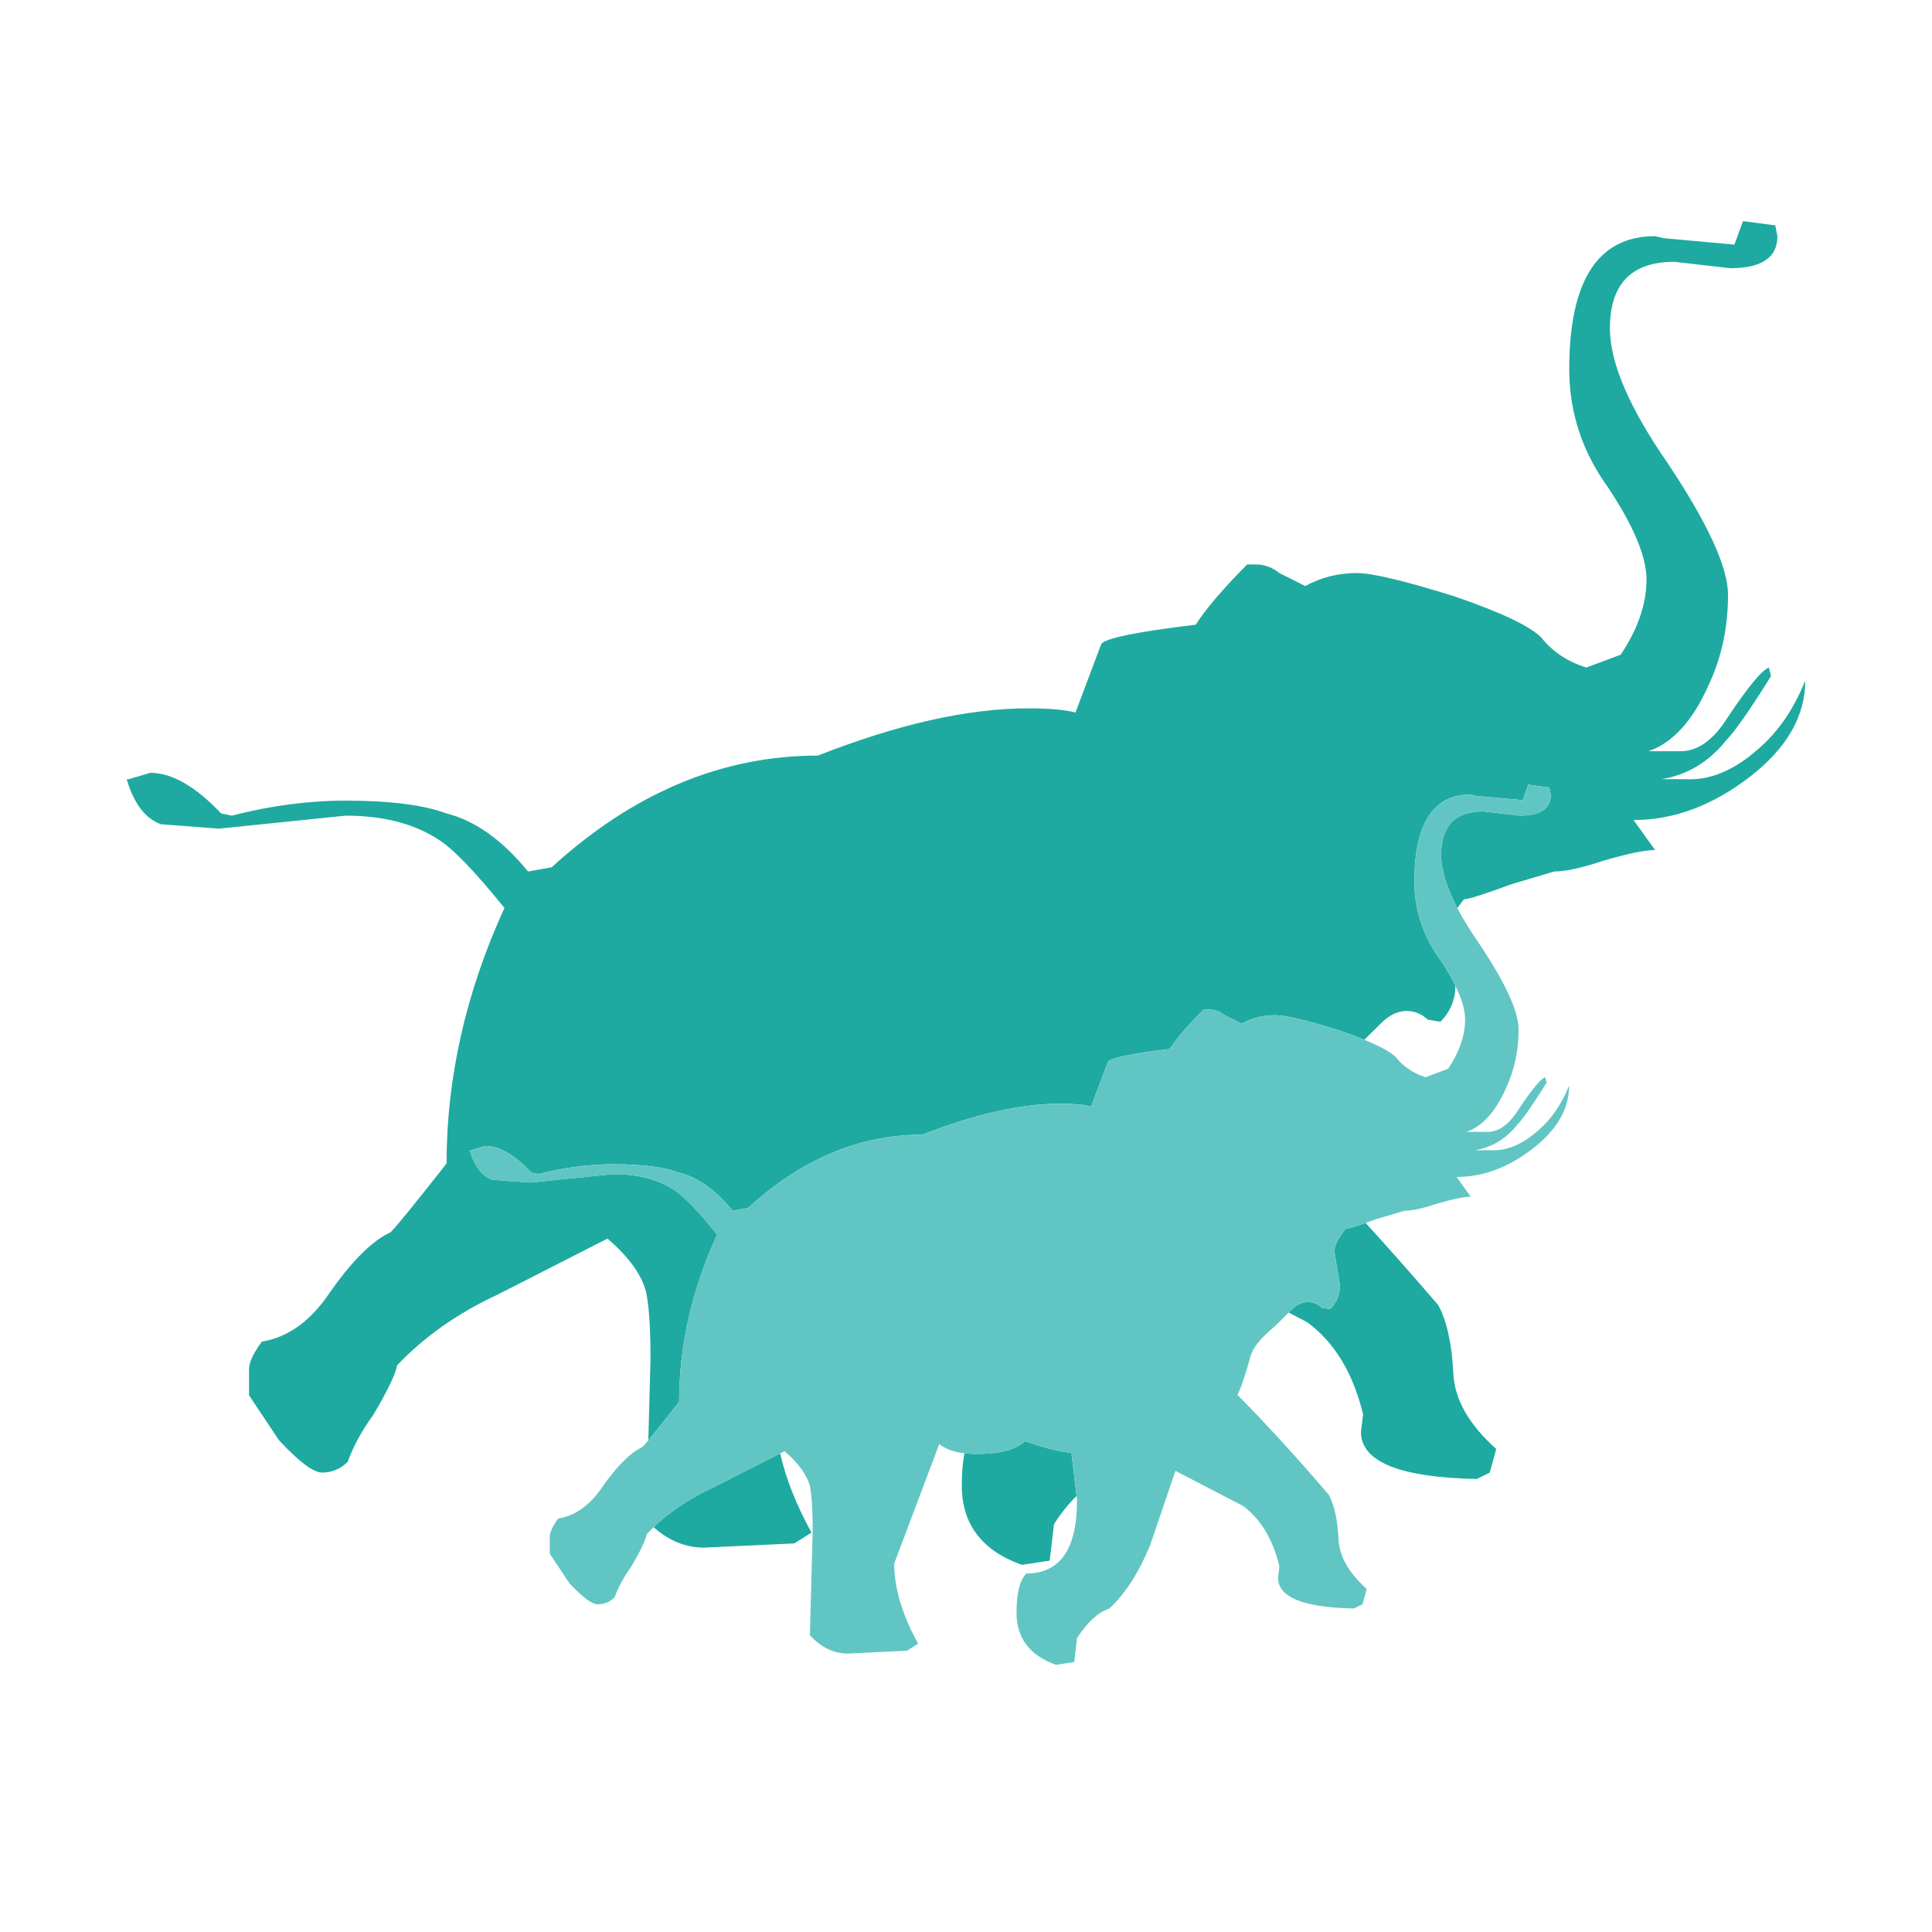 <?xml version="1.0" encoding="utf-8"?>
<!-- Generator: Adobe Illustrator 16.0.0, SVG Export Plug-In . SVG Version: 6.00 Build 0)  -->
<!DOCTYPE svg PUBLIC "-//W3C//DTD SVG 1.1//EN" "http://www.w3.org/Graphics/SVG/1.1/DTD/svg11.dtd">
<svg version="1.1" id="Layer_1" xmlns="http://www.w3.org/2000/svg" xmlns:xlink="http://www.w3.org/1999/xlink" x="0px" y="0px"
	 width="300px" height="300px" viewBox="0 0 300 300" enable-background="new 0 0 300 300" xml:space="preserve">
<g>
	<path fill-rule="evenodd" clip-rule="evenodd" fill="#1EAAA0" d="M100.673,223.655l0.34-12.653c0-4.679-0.227-8.128-0.68-10.346
		c-0.664-2.672-2.664-5.448-5.999-8.331l-17.001,8.671c-6.217,2.882-11.439,6.55-15.665,11.002c-0.227,1.327-1.449,3.878-3.667,7.65
		c-1.781,2.444-3.117,4.89-4.007,7.335c-1.101,1.116-2.429,1.676-3.983,1.676c-1.344,0-3.57-1.668-6.679-5.004l-4.663-6.994v-4.008
		c0-1.101,0.664-2.542,1.992-4.323c3.999-0.663,7.448-3.108,10.346-7.334c3.546-5.116,6.768-8.339,9.666-9.666
		c0.891-0.891,3.781-4.444,8.67-10.662c0-13.342,2.996-26.569,8.986-39.685c-4.663-5.764-8.104-9.317-10.322-10.662
		c-3.772-2.444-8.549-3.667-14.329-3.667l-19.672,2.016l-9.01-0.68c-2.445-0.891-4.218-3.222-5.319-6.995h0.316L23.344,120
		c3.335,0,7.002,2.104,11.002,6.314l1.651,0.34c6.007-1.554,11.9-2.332,17.681-2.332c6.881,0,12.103,0.664,15.665,1.992
		c4.436,1.117,8.654,4.121,12.653,9.011l3.667-0.656c12.678-11.561,26.456-17.341,41.336-17.341
		c12.451-4.89,23.339-7.335,32.666-7.335c3.335,0,5.779,0.219,7.334,0.656l4.008-10.662c0.664-0.89,5.553-1.886,14.669-2.987
		c1.554-2.444,4.218-5.562,7.99-9.351h1.336c1.327,0,2.55,0.445,3.667,1.336l4.008,2.016c2.445-1.344,5.107-2.016,7.99-2.016
		c2.444,0,7.553,1.223,15.324,3.668c7.108,2.444,11.553,4.558,13.334,6.339c1.78,2.218,4.112,3.772,6.994,4.662l5.344-1.991
		c2.671-3.999,4.007-7.885,4.007-11.657c0-3.562-2-8.347-5.999-14.354c-3.999-5.554-5.998-11.657-5.998-18.313
		c0-13.778,4.443-20.668,13.333-20.668l1.336,0.315l10.978,0.996l1.336-3.644l5.003,0.656l0.34,1.676
		c0,3.319-2.445,4.979-7.334,4.979l-8.671-0.996c-6.671,0-10.006,3.448-10.006,10.346c0,5.327,3.003,12.321,9.01,20.983
		c6.218,9.343,9.326,16.127,9.326,20.353c0,5.101-0.995,9.764-2.987,13.989c-2.444,5.554-5.562,8.994-9.351,10.322h5.003
		c2.672,0,5.116-1.772,7.335-5.319c3.108-4.663,5.222-7.221,6.339-7.675l0.34,1.336c-3.335,5.344-5.667,8.679-6.994,10.007
		c-2.672,3.335-6.007,5.334-10.006,5.998h3.667c3.772,0.228,7.545-1.327,11.317-4.662c3.125-2.672,5.57-6.227,7.335-10.662
		c0,5.553-2.882,10.549-8.646,14.984c-5.78,4.453-11.787,6.679-18.021,6.679l3.352,4.664c-1.555,0-4.226,0.55-8.015,1.65
		c-3.336,1.117-5.886,1.677-7.65,1.677l-6.679,1.991c-4.226,1.554-6.671,2.331-7.335,2.331c-0.389,0.47-0.729,0.932-1.02,1.385
		c-1.685-3.238-2.526-5.999-2.526-8.282c0-4.501,2.187-6.751,6.558-6.751l5.684,0.655c3.189,0,4.784-1.093,4.784-3.278l-0.219-1.093
		l-3.279-0.438l-0.85,2.404l-7.213-0.656l-0.874-0.218c-5.829,0-8.744,4.509-8.744,13.527c0,4.372,1.313,8.379,3.935,12.021
		c1.005,1.49,1.813,2.875,2.429,4.153c-0.016,2.186-0.793,4.048-2.331,5.586l-1.991-0.34c-0.891-0.891-2-1.336-3.328-1.336
		c-1.344,0-2.68,0.672-4.007,2.016l-2.478,2.453c-1.101-0.453-2.363-0.923-3.788-1.408c-5.101-1.604-8.452-2.404-10.056-2.404
		c-1.877,0-3.618,0.437-5.221,1.312l-2.623-1.312c-0.729-0.583-1.53-0.874-2.404-0.874h-0.875c-2.477,2.477-4.226,4.517-5.246,6.12
		c-5.958,0.729-9.155,1.384-9.593,1.967l-2.623,6.971c-1.021-0.292-2.622-0.438-4.809-0.438c-6.104,0-13.236,1.603-21.396,4.809
		c-9.747,0-18.766,3.789-27.056,11.366l-2.404,0.438c-2.623-3.206-5.392-5.174-8.306-5.902c-2.332-0.874-5.748-1.312-10.249-1.312
		c-3.789,0-7.65,0.511-11.584,1.53l-1.093-0.219c-2.606-2.769-5.003-4.152-7.189-4.152l-2.186,0.655h-0.218
		c0.729,2.478,1.894,4.007,3.497,4.59l5.877,0.438l12.896-1.312c3.773,0,6.897,0.802,9.375,2.404
		c1.457,0.875,3.716,3.198,6.776,6.971c-3.935,8.598-5.902,17.26-5.902,25.986C103.223,220.515,101.628,222.506,100.673,223.655z
		 M167.17,232.302c-1.182,1.133-2.348,2.582-3.497,4.347l-0.681,5.684l-4.322,0.656c-6.217-2.219-9.326-6.331-9.326-12.338
		c0-1.927,0.138-3.586,0.413-4.979c0.616,0.065,1.279,0.098,1.992,0.098c3.498,0,5.967-0.656,7.408-1.967
		c3.496,1.165,5.9,1.748,7.213,1.748L167.17,232.302z M101.499,237.135c2.558-2.445,5.626-4.493,9.205-6.145l10.443-5.295
		c0.874,3.87,2.494,7.967,4.857,12.289l-2.672,1.676l-13.989,0.656C106.478,240.316,103.863,239.256,101.499,237.135z
		 M200.104,203.813l0.315-0.316c0.874-0.874,1.749-1.311,2.622-1.311c0.875,0,1.604,0.291,2.187,0.874l1.312,0.219
		c1.02-1.021,1.53-2.259,1.53-3.716l-0.875-5.246c0-0.874,0.583-2.04,1.749-3.497c0.34,0,1.376-0.308,3.108-0.924
		c3.563,3.902,7.318,8.152,11.27,12.751c1.344,2.444,2.129,6.007,2.355,10.687c0.211,3.999,2.429,7.885,6.654,11.657l-0.995,3.668
		l-1.991,0.995c-12.015-0.227-18.021-2.671-18.021-7.335l0.341-2.671c-1.555-6.444-4.445-11.221-8.671-14.329L200.104,203.813z"/>
	<path fill-rule="evenodd" clip-rule="evenodd" fill="#61C6C3" d="M211.857,161.457c2.494,1.021,4.137,1.935,4.93,2.745
		c1.166,1.457,2.697,2.477,4.591,3.06l3.497-1.312c1.749-2.623,2.624-5.173,2.624-7.65c0-1.441-0.502-3.182-1.507-5.222
		c-0.615-1.278-1.424-2.663-2.429-4.153c-2.622-3.643-3.935-7.649-3.935-12.021c0-9.019,2.915-13.527,8.744-13.527l0.874,0.218
		l7.213,0.656l0.85-2.404l3.279,0.438l0.219,1.093c0,2.186-1.595,3.278-4.784,3.278l-5.684-0.655c-4.371,0-6.558,2.25-6.558,6.751
		c0,2.283,0.842,5.044,2.526,8.282c0.891,1.7,2.016,3.529,3.376,5.488c4.08,6.104,6.12,10.541,6.12,13.31
		c0,3.352-0.656,6.412-1.968,9.18c-1.603,3.627-3.643,5.878-6.12,6.752h3.278c1.749,0,3.353-1.165,4.81-3.497
		c2.023-3.044,3.4-4.712,4.129-5.003l0.219,0.874c-2.187,3.481-3.708,5.659-4.566,6.533c-1.749,2.187-3.935,3.498-6.558,3.935h2.404
		c2.478,0.146,4.946-0.874,7.407-3.06c2.041-1.749,3.644-4.072,4.81-6.971c0,3.627-1.895,6.897-5.684,9.813
		c-3.772,2.914-7.699,4.371-11.778,4.371l2.186,3.061c-1.021,0-2.769,0.364-5.246,1.093c-2.186,0.729-3.861,1.093-5.027,1.093
		l-4.348,1.287c-0.631,0.227-1.198,0.429-1.7,0.606c-1.732,0.616-2.769,0.924-3.108,0.924c-1.166,1.457-1.749,2.623-1.749,3.497
		l0.875,5.246c0,1.457-0.511,2.695-1.53,3.716l-1.312-0.219c-0.583-0.583-1.312-0.874-2.187-0.874c-0.873,0-1.748,0.437-2.622,1.311
		l-0.315,0.316l-2.09,2.088c-2.314,1.879-3.618,3.546-3.909,5.004c-0.875,3.061-1.53,4.954-1.968,5.683
		c4.21,4.227,8.938,9.391,14.184,15.495c0.874,1.603,1.385,3.935,1.53,6.994c0.146,2.623,1.603,5.174,4.372,7.65l-0.656,2.381
		l-1.312,0.655c-7.868-0.146-11.804-1.74-11.804-4.784l0.219-1.749c-1.02-4.226-2.906-7.358-5.658-9.398l-10.492-5.44l-3.935,11.561
		c-1.733,4.226-3.837,7.496-6.314,9.812c-1.749,0.583-3.425,2.113-5.028,4.59l-0.436,3.717l-2.842,0.437
		c-4.08-1.457-6.121-4.153-6.121-8.087c0-3.044,0.51-5.076,1.531-6.096c5.245,0,7.867-3.79,7.867-11.367l-0.072-0.655l-0.801-6.752
		c-1.313,0-3.717-0.583-7.213-1.748c-1.441,1.311-3.91,1.967-7.408,1.967c-0.713,0-1.376-0.032-1.992-0.098
		c-1.651-0.21-2.955-0.688-3.91-1.433l-6.994,18.556c0,3.772,1.238,7.917,3.715,12.435l-1.748,1.093l-9.157,0.438
		c-2.186,0-4.153-0.947-5.901-2.842l0.437-16.369c0-3.061-0.146-5.319-0.437-6.776c-0.437-1.732-1.749-3.546-3.935-5.44l-0.68,0.364
		l-10.443,5.295c-3.578,1.651-6.646,3.699-9.205,6.145c-0.373,0.356-0.729,0.712-1.069,1.068c-0.146,0.874-0.939,2.55-2.38,5.027
		c-1.166,1.604-2.04,3.206-2.623,4.809c-0.729,0.713-1.603,1.069-2.623,1.069c-0.875,0-2.332-1.085-4.372-3.255l-3.06-4.59v-2.623
		c0-0.729,0.437-1.676,1.312-2.842c2.623-0.437,4.881-2.04,6.776-4.809c2.332-3.336,4.437-5.44,6.314-6.314
		c0.178-0.179,0.478-0.519,0.898-1.021c0.956-1.149,2.55-3.141,4.785-5.975c0-8.727,1.967-17.389,5.902-25.986
		c-3.06-3.772-5.319-6.096-6.776-6.971c-2.478-1.603-5.602-2.404-9.375-2.404l-12.896,1.312l-5.877-0.438
		c-1.603-0.583-2.769-2.112-3.497-4.59h0.218l2.186-0.655c2.186,0,4.583,1.384,7.189,4.152l1.093,0.219
		c3.934-1.02,7.796-1.53,11.584-1.53c4.501,0,7.917,0.438,10.249,1.312c2.915,0.729,5.683,2.696,8.306,5.902l2.404-0.438
		c8.29-7.577,17.309-11.366,27.056-11.366c8.16-3.206,15.292-4.809,21.396-4.809c2.187,0,3.788,0.146,4.809,0.438l2.623-6.971
		c0.438-0.583,3.635-1.238,9.593-1.967c1.021-1.604,2.77-3.644,5.246-6.12h0.875c0.874,0,1.676,0.291,2.404,0.874l2.623,1.312
		c1.603-0.875,3.344-1.312,5.221-1.312c1.604,0,4.955,0.801,10.056,2.404C209.494,160.534,210.757,161.004,211.857,161.457z"/>
</g>
</svg>
